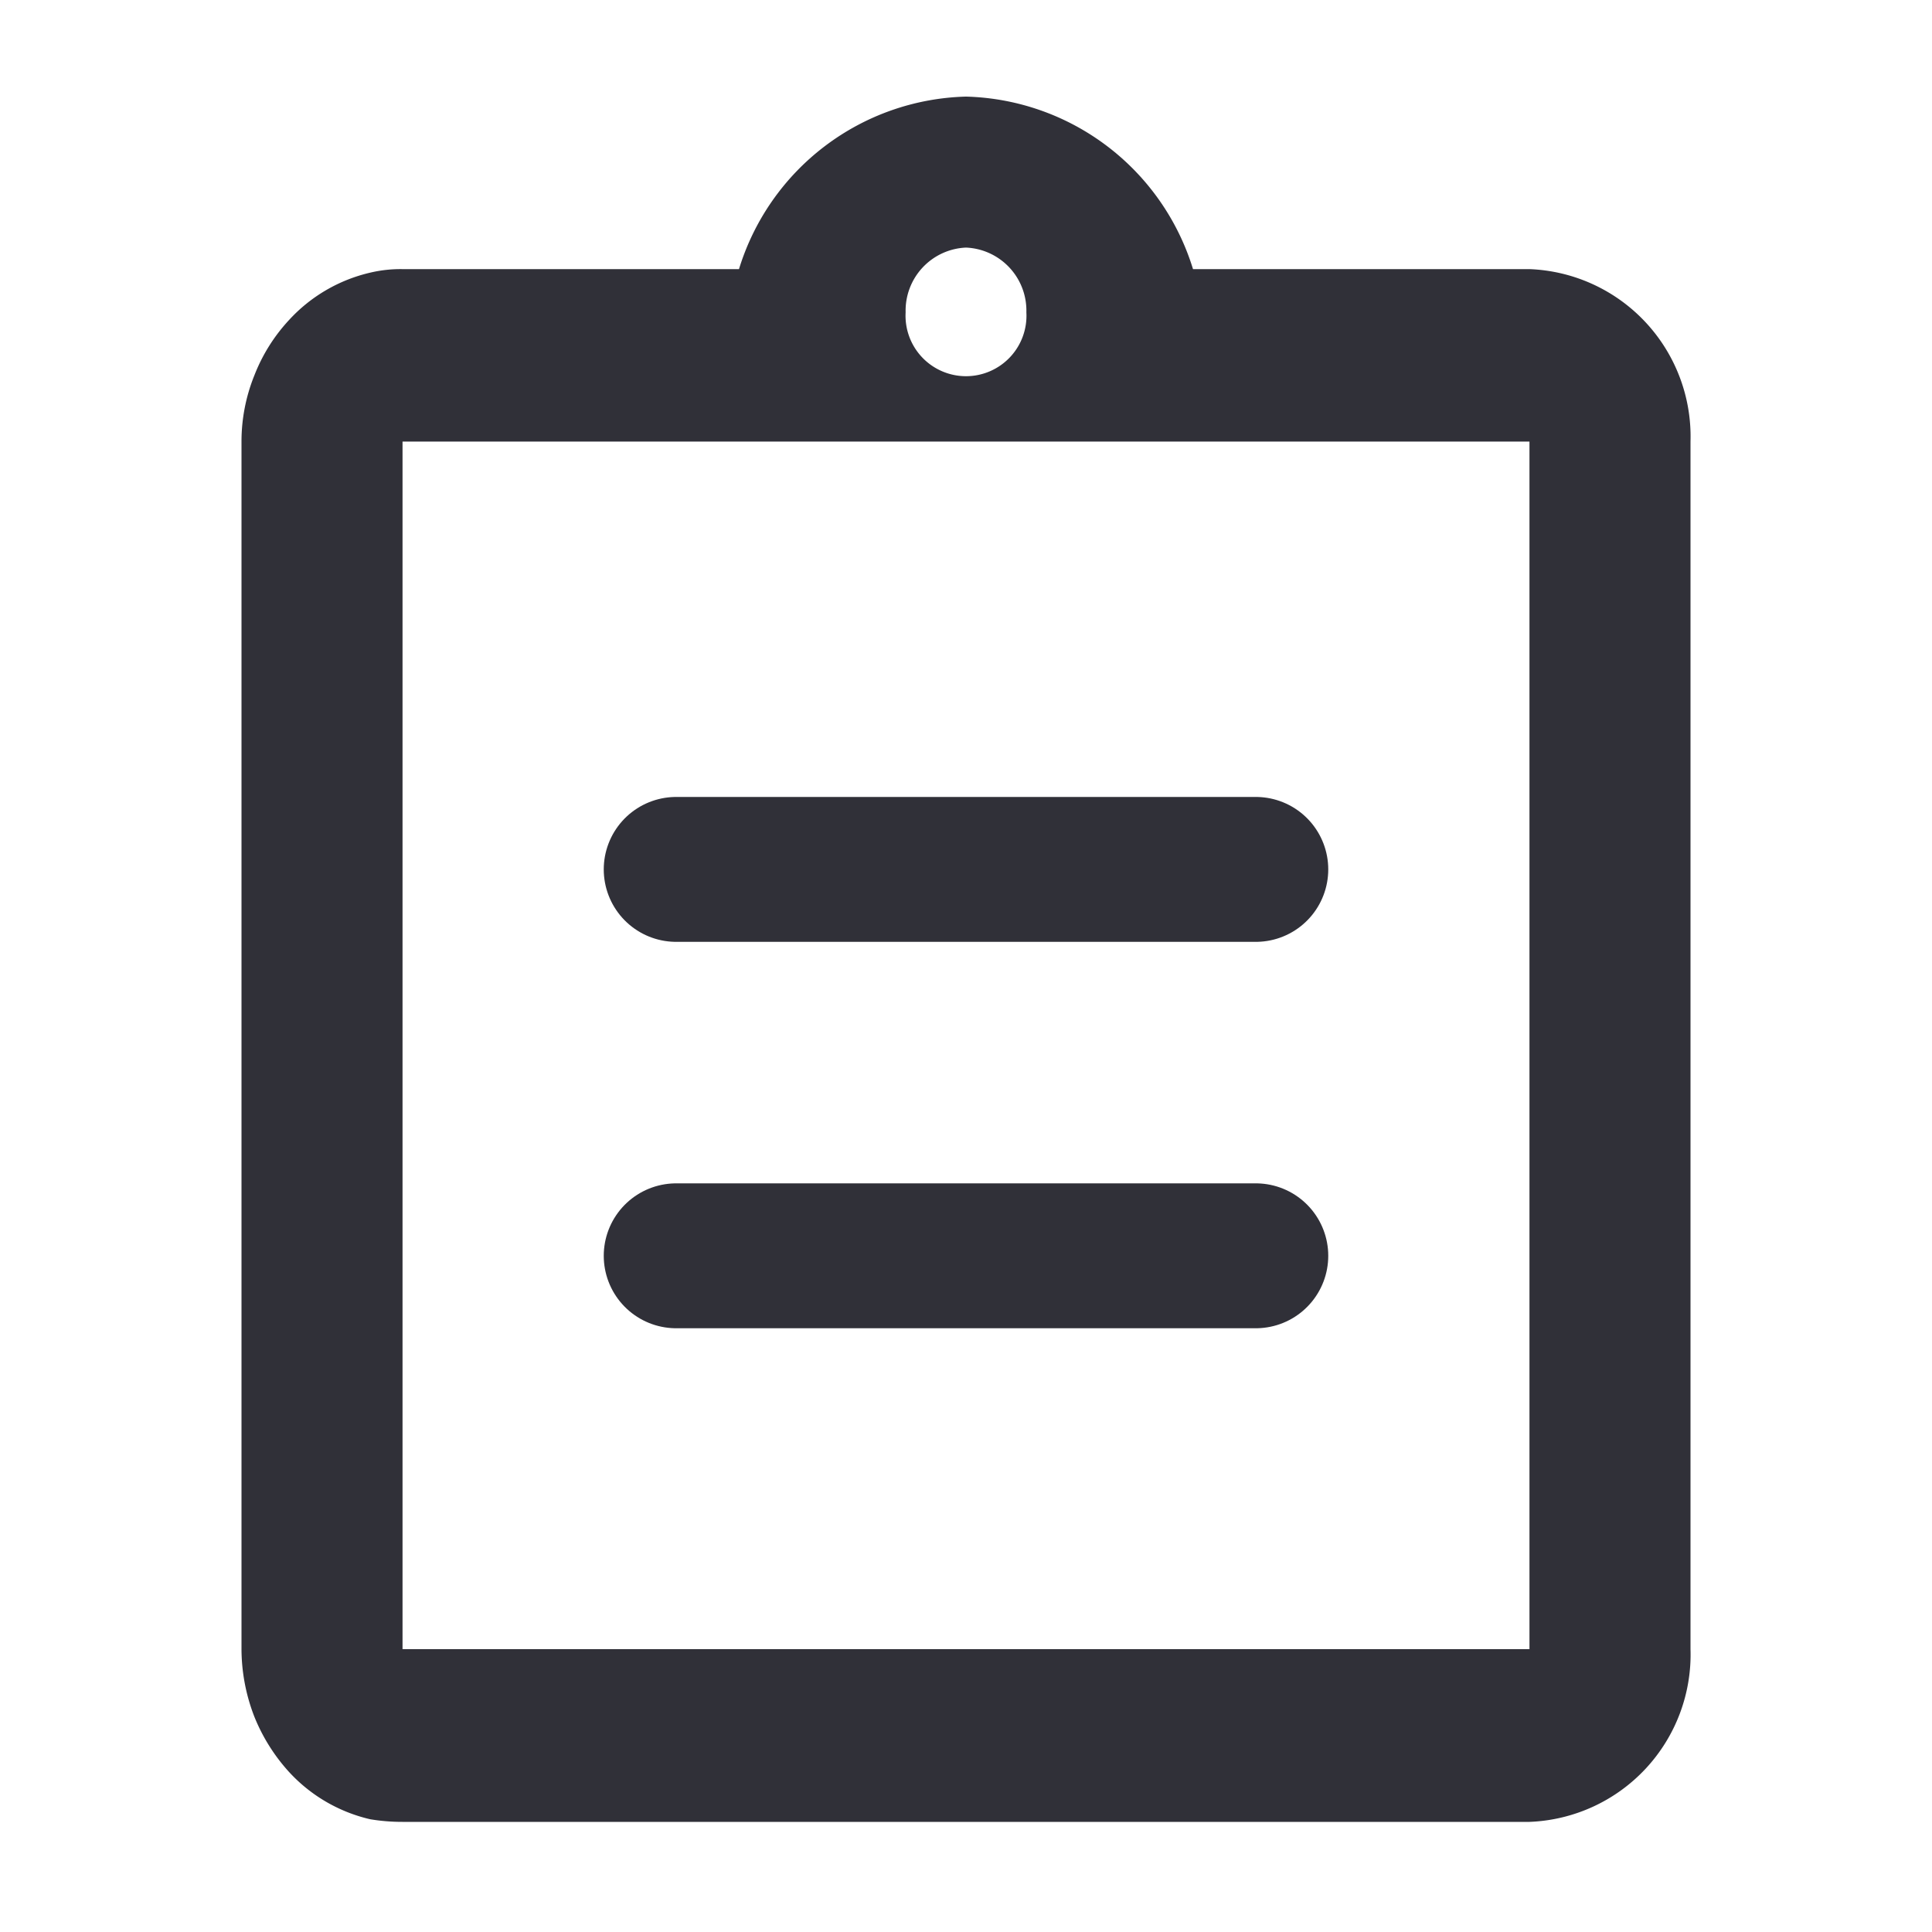 <svg xmlns="http://www.w3.org/2000/svg" width="20" height="20" viewBox="0 0 20 20">
    <g>
        <path transform="translate(7 9)" style="fill:none;stroke:#303038;stroke-linecap:round;stroke-width:1.5px" d="M0 0h6"/>
        <path transform="translate(7 13)" style="fill:none;stroke:#303038;stroke-linecap:round;stroke-width:1.5px" d="M0 0h6"/>
    </g>
    <path d="M16.333 2.786H12.85A2.527 2.527 0 0 0 10.5 1a2.527 2.527 0 0 0-2.35 1.786H4.667a1.366 1.366 0 0 0-.333.036 1.644 1.644 0 0 0-.842.491 1.8 1.8 0 0 0-.358.571A1.826 1.826 0 0 0 3 4.571v12.5a1.945 1.945 0 0 0 .133.7 1.906 1.906 0 0 0 .358.571 1.644 1.644 0 0 0 .842.491 2.021 2.021 0 0 0 .333.027h11.667A1.734 1.734 0 0 0 18 17.071v-12.5a1.734 1.734 0 0 0-1.667-1.785zM10.5 2.563a.653.653 0 0 1 .625.67.626.626 0 1 1-1.25 0 .653.653 0 0 1 .625-.67zm5.833 14.509H4.667V4.571h11.666z" transform="translate(-.5)" style="fill:#303038"/>
</svg>
